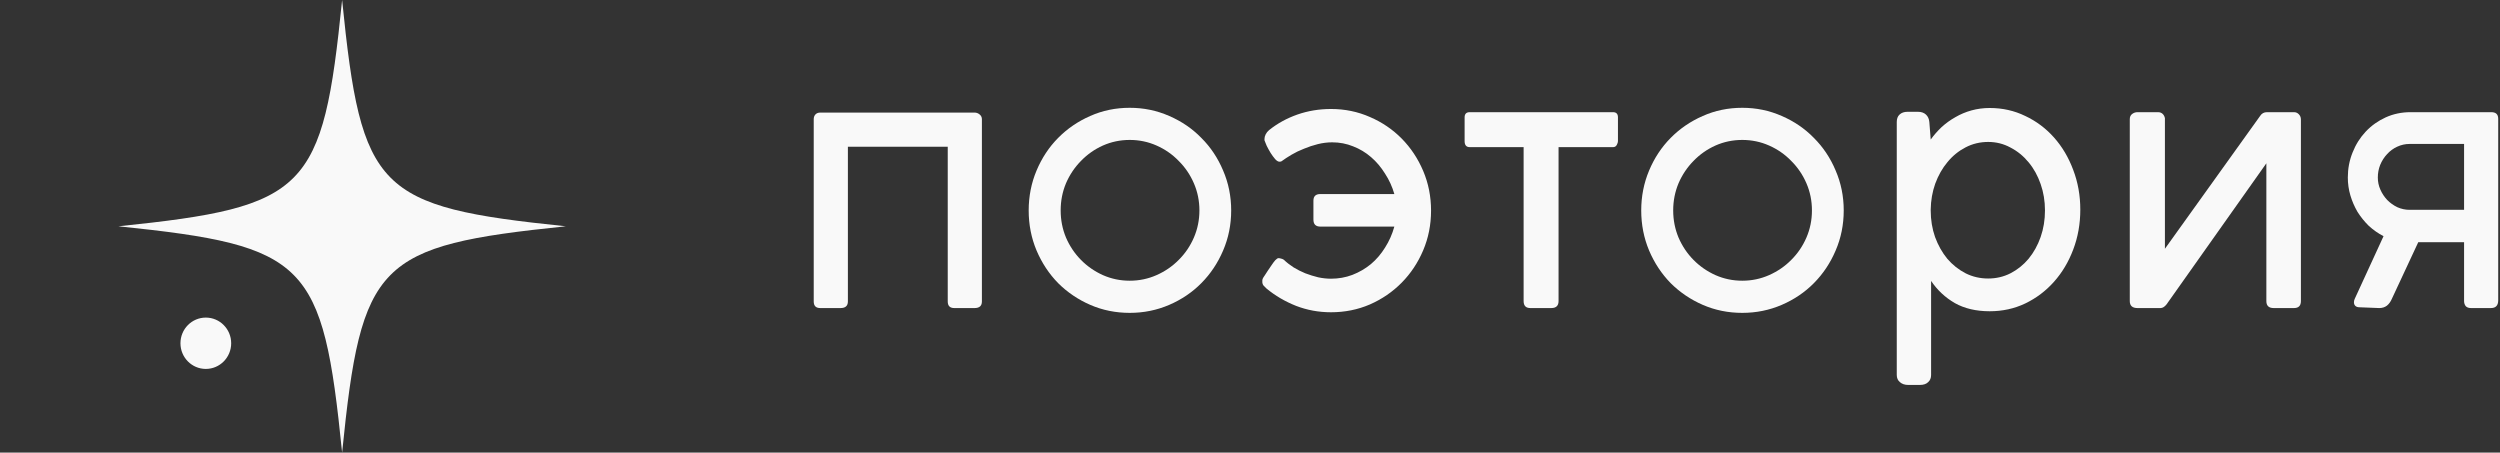 <svg width="116" height="21" viewBox="0 0 116 21" fill="none" xmlns="http://www.w3.org/2000/svg">
<rect x="0" y="0" width="116" height="21" fill="#333333" stroke="none"/>
<path d="M110.981 13.868C110.926 13.998 110.85 14.103 110.752 14.183C110.654 14.257 110.535 14.294 110.395 14.294L109.47 14.257C109.403 14.257 109.345 14.239 109.296 14.201C109.247 14.158 109.223 14.1 109.223 14.025C109.223 13.97 109.235 13.917 109.259 13.868L110.596 10.959C110.346 10.829 110.117 10.668 109.909 10.477C109.708 10.279 109.534 10.063 109.387 9.829C109.247 9.588 109.137 9.334 109.058 9.069C108.978 8.797 108.939 8.519 108.939 8.235C108.939 7.827 109.012 7.441 109.159 7.077C109.305 6.706 109.51 6.382 109.772 6.104C110.035 5.826 110.343 5.607 110.697 5.446C111.051 5.286 111.436 5.205 111.851 5.205H115.597C115.81 5.205 115.917 5.307 115.917 5.511V13.933C115.917 14.174 115.804 14.294 115.578 14.294H114.653C114.543 14.294 114.461 14.263 114.406 14.201C114.357 14.133 114.333 14.056 114.333 13.97V11.237H112.208L110.981 13.868ZM110.331 8.235C110.331 8.433 110.37 8.621 110.45 8.8C110.529 8.979 110.636 9.14 110.77 9.282C110.905 9.418 111.06 9.529 111.237 9.615C111.421 9.696 111.61 9.736 111.805 9.736H114.333V6.679H111.805C111.604 6.679 111.411 6.722 111.228 6.808C111.051 6.889 110.895 7.003 110.761 7.151C110.627 7.293 110.52 7.46 110.441 7.651C110.367 7.837 110.331 8.031 110.331 8.235Z" fill="#F9F9F9"/>
<path d="M99.179 14.294C98.941 14.294 98.822 14.186 98.822 13.97V5.53C98.822 5.425 98.858 5.344 98.932 5.289C99.005 5.233 99.087 5.205 99.179 5.205H100.131C100.217 5.205 100.287 5.23 100.342 5.28C100.397 5.329 100.434 5.397 100.452 5.483V11.543L104.875 5.372C104.948 5.261 105.052 5.205 105.186 5.205H106.441C106.533 5.205 106.609 5.239 106.67 5.307C106.731 5.369 106.762 5.449 106.762 5.548V13.97C106.762 14.186 106.655 14.294 106.441 14.294H105.498C105.272 14.294 105.159 14.186 105.159 13.97V7.577L100.525 14.127C100.434 14.239 100.342 14.294 100.25 14.294H99.179Z" fill="#F9F9F9"/>
<path d="M88.01 5.659C88.01 5.511 88.052 5.397 88.138 5.317C88.229 5.23 88.355 5.187 88.513 5.187H88.989C89.148 5.187 89.273 5.23 89.365 5.317C89.457 5.403 89.508 5.517 89.521 5.659L89.585 6.475C89.731 6.271 89.899 6.079 90.088 5.9C90.284 5.721 90.497 5.567 90.729 5.437C90.961 5.301 91.212 5.196 91.48 5.122C91.749 5.048 92.03 5.011 92.323 5.011C92.915 5.011 93.465 5.134 93.971 5.381C94.484 5.622 94.93 5.956 95.308 6.382C95.687 6.808 95.983 7.309 96.197 7.883C96.416 8.457 96.526 9.072 96.526 9.727C96.526 10.387 96.416 11.005 96.197 11.58C95.983 12.148 95.687 12.645 95.308 13.071C94.93 13.497 94.484 13.834 93.971 14.081C93.465 14.322 92.915 14.442 92.323 14.442C91.694 14.442 91.154 14.316 90.702 14.062C90.256 13.803 89.89 13.46 89.603 13.034V17.398C89.603 17.54 89.557 17.651 89.466 17.731C89.38 17.818 89.252 17.861 89.081 17.861H88.541C88.382 17.861 88.254 17.818 88.156 17.731C88.058 17.651 88.01 17.54 88.01 17.398V5.659ZM89.585 9.764C89.585 10.202 89.652 10.613 89.786 10.996C89.927 11.379 90.116 11.716 90.354 12.006C90.598 12.29 90.882 12.515 91.206 12.682C91.529 12.843 91.877 12.923 92.25 12.923C92.622 12.923 92.967 12.843 93.284 12.682C93.608 12.515 93.889 12.29 94.127 12.006C94.365 11.716 94.551 11.379 94.686 10.996C94.82 10.613 94.887 10.202 94.887 9.764C94.887 9.331 94.82 8.924 94.686 8.541C94.551 8.152 94.365 7.815 94.127 7.531C93.889 7.241 93.608 7.012 93.284 6.845C92.967 6.672 92.622 6.586 92.25 6.586C91.877 6.586 91.529 6.669 91.206 6.836C90.882 7.003 90.601 7.231 90.363 7.522C90.125 7.806 89.936 8.139 89.795 8.522C89.661 8.899 89.591 9.3 89.585 9.727V9.764Z" fill="#F9F9F9"/>
<path d="M76.153 9.764C76.153 9.109 76.275 8.491 76.519 7.911C76.763 7.33 77.096 6.827 77.517 6.401C77.945 5.968 78.442 5.629 79.01 5.381C79.578 5.128 80.188 5.002 80.842 5.002C81.489 5.002 82.099 5.128 82.673 5.381C83.247 5.629 83.745 5.968 84.166 6.401C84.593 6.827 84.929 7.33 85.173 7.911C85.424 8.491 85.549 9.109 85.549 9.764C85.549 10.425 85.424 11.045 85.173 11.626C84.929 12.2 84.593 12.704 84.166 13.136C83.745 13.562 83.247 13.899 82.673 14.146C82.099 14.393 81.489 14.517 80.842 14.517C80.188 14.517 79.578 14.393 79.01 14.146C78.442 13.899 77.945 13.562 77.517 13.136C77.096 12.704 76.763 12.2 76.519 11.626C76.275 11.045 76.153 10.425 76.153 9.764ZM77.636 9.764C77.636 10.208 77.719 10.628 77.884 11.024C78.055 11.419 78.287 11.765 78.58 12.061C78.873 12.358 79.212 12.592 79.596 12.765C79.987 12.938 80.402 13.025 80.842 13.025C81.281 13.025 81.696 12.938 82.087 12.765C82.478 12.592 82.82 12.358 83.113 12.061C83.412 11.765 83.647 11.419 83.818 11.024C83.989 10.628 84.074 10.208 84.074 9.764C84.074 9.319 83.989 8.899 83.818 8.504C83.647 8.108 83.412 7.763 83.113 7.466C82.82 7.163 82.478 6.926 82.087 6.753C81.696 6.58 81.281 6.493 80.842 6.493C80.402 6.493 79.987 6.58 79.596 6.753C79.212 6.926 78.873 7.163 78.58 7.466C78.287 7.763 78.055 8.108 77.884 8.504C77.719 8.899 77.636 9.319 77.636 9.764Z" fill="#F9F9F9"/>
<path d="M67.958 5.446C67.958 5.286 68.037 5.205 68.196 5.205H74.844C74.997 5.205 75.073 5.286 75.073 5.446V6.549C75.073 6.598 75.055 6.657 75.018 6.725C74.982 6.793 74.924 6.827 74.844 6.827H72.317V13.97C72.317 14.186 72.204 14.294 71.978 14.294H71.007C70.8 14.294 70.696 14.186 70.696 13.97V6.827H68.196C68.037 6.827 67.958 6.734 67.958 6.549V5.446Z" fill="#F9F9F9"/>
<path d="M59.322 11.978C59.353 11.978 59.389 11.984 59.432 11.996C59.475 12.003 59.521 12.021 59.569 12.052C59.698 12.176 59.847 12.293 60.018 12.404C60.189 12.509 60.372 12.602 60.568 12.682C60.763 12.756 60.962 12.818 61.163 12.867C61.371 12.911 61.569 12.932 61.758 12.932C62.106 12.932 62.436 12.873 62.747 12.756C63.065 12.633 63.352 12.466 63.608 12.256C63.865 12.04 64.084 11.783 64.267 11.487C64.457 11.19 64.6 10.866 64.698 10.514H61.264C61.05 10.514 60.943 10.406 60.943 10.19V9.31C60.943 9.106 61.05 9.004 61.264 9.004H64.698C64.6 8.664 64.457 8.349 64.267 8.059C64.084 7.762 63.868 7.506 63.617 7.29C63.367 7.074 63.089 6.907 62.784 6.79C62.479 6.666 62.155 6.604 61.813 6.604C61.593 6.604 61.371 6.632 61.145 6.688C60.925 6.743 60.711 6.814 60.504 6.901C60.296 6.981 60.104 7.074 59.927 7.179C59.75 7.284 59.594 7.386 59.46 7.485C59.435 7.497 59.405 7.503 59.368 7.503C59.307 7.503 59.24 7.463 59.167 7.383C59.093 7.296 59.023 7.2 58.956 7.095C58.889 6.984 58.828 6.873 58.773 6.762C58.724 6.651 58.69 6.567 58.672 6.512V6.447C58.672 6.379 58.69 6.308 58.727 6.234C58.764 6.16 58.816 6.095 58.883 6.039C59.267 5.73 59.704 5.49 60.192 5.317C60.687 5.144 61.209 5.057 61.758 5.057C62.399 5.057 63.001 5.181 63.562 5.428C64.124 5.669 64.615 6.002 65.037 6.428C65.458 6.855 65.791 7.355 66.035 7.929C66.279 8.504 66.401 9.118 66.401 9.773C66.401 10.428 66.279 11.042 66.035 11.617C65.791 12.191 65.458 12.691 65.037 13.117C64.615 13.544 64.124 13.88 63.562 14.127C63.001 14.368 62.399 14.489 61.758 14.489C61.19 14.489 60.65 14.39 60.137 14.192C59.624 13.988 59.167 13.72 58.764 13.386C58.709 13.337 58.663 13.29 58.626 13.247C58.59 13.198 58.571 13.139 58.571 13.071C58.571 13.059 58.571 13.053 58.571 13.053C58.577 13.046 58.58 13.04 58.58 13.034C58.58 13.028 58.577 13.025 58.571 13.025C58.571 13.019 58.571 13.009 58.571 12.997C58.571 12.985 58.577 12.963 58.59 12.932C58.602 12.901 58.632 12.852 58.681 12.784C58.718 12.728 58.764 12.657 58.819 12.571C58.88 12.478 58.941 12.389 59.002 12.302C59.063 12.21 59.121 12.132 59.176 12.071C59.237 12.009 59.286 11.978 59.322 11.978Z" fill="#F9F9F9"/>
<path d="M47.731 9.764C47.731 9.109 47.853 8.491 48.097 7.911C48.342 7.33 48.674 6.827 49.096 6.401C49.523 5.968 50.021 5.629 50.588 5.381C51.156 5.128 51.767 5.002 52.42 5.002C53.067 5.002 53.678 5.128 54.252 5.381C54.825 5.629 55.323 5.968 55.744 6.401C56.172 6.827 56.507 7.33 56.752 7.911C57.002 8.491 57.127 9.109 57.127 9.764C57.127 10.425 57.002 11.045 56.752 11.626C56.507 12.2 56.172 12.704 55.744 13.136C55.323 13.562 54.825 13.899 54.252 14.146C53.678 14.393 53.067 14.517 52.42 14.517C51.767 14.517 51.156 14.393 50.588 14.146C50.021 13.899 49.523 13.562 49.096 13.136C48.674 12.704 48.342 12.2 48.097 11.626C47.853 11.045 47.731 10.425 47.731 9.764ZM49.215 9.764C49.215 10.208 49.297 10.628 49.462 11.024C49.633 11.419 49.865 11.765 50.158 12.061C50.451 12.358 50.79 12.592 51.174 12.765C51.565 12.938 51.98 13.025 52.42 13.025C52.859 13.025 53.275 12.938 53.665 12.765C54.056 12.592 54.398 12.358 54.691 12.061C54.99 11.765 55.225 11.419 55.396 11.024C55.567 10.628 55.653 10.208 55.653 9.764C55.653 9.319 55.567 8.899 55.396 8.504C55.225 8.108 54.99 7.763 54.691 7.466C54.398 7.163 54.056 6.926 53.665 6.753C53.275 6.58 52.859 6.493 52.42 6.493C51.98 6.493 51.565 6.58 51.174 6.753C50.79 6.926 50.451 7.163 50.158 7.466C49.865 7.763 49.633 8.108 49.462 8.504C49.297 8.899 49.215 9.319 49.215 9.764Z" fill="#F9F9F9"/>
<path d="M45.221 5.224C45.306 5.224 45.383 5.252 45.45 5.307C45.523 5.363 45.56 5.437 45.56 5.53V13.988C45.56 14.192 45.447 14.294 45.221 14.294H44.278C44.076 14.294 43.975 14.192 43.975 13.988V6.808H39.342V13.988C39.342 14.192 39.228 14.294 39.003 14.294H38.059C37.858 14.294 37.757 14.192 37.757 13.988V5.53C37.757 5.443 37.782 5.372 37.83 5.317C37.885 5.255 37.962 5.224 38.059 5.224H45.221Z" fill="#F9F9F9"/>
<g clip-path="url(#clip0_70_211)">
<path d="M26.253 10.5C17.493 11.405 16.768 12.139 15.874 21C14.979 12.139 14.254 11.405 5.495 10.5C14.254 9.595 14.979 8.861 15.874 0C16.768 8.862 17.493 9.595 26.253 10.5Z" fill="#F9F9F9"/>
<ellipse cx="9.55" cy="15.927" rx="1.177" ry="1.191" fill="#F9F9F9"/>
</g>
<defs>
<clipPath id="clip0_70_211">
<rect width="21" height="31.66" fill="white" transform="translate(0.044 21) rotate(-90)"/>
</clipPath>
</defs>
</svg>
